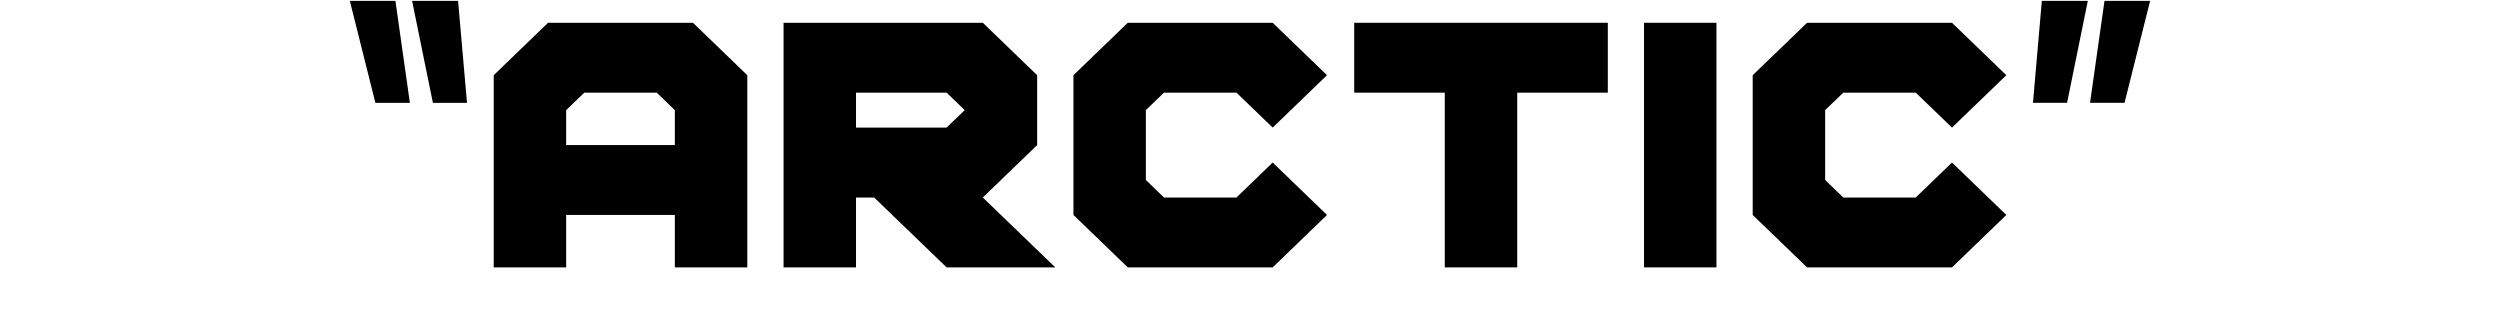 <?xml version="1.0" encoding="iso-8859-1"?>
<!-- Generator: Adobe Illustrator 19.0.0, SVG Export Plug-In . SVG Version: 6.00 Build 0)  -->
<svg version="1.1" xmlns="http://www.w3.org/2000/svg" xmlns:xlink="http://www.w3.org/1999/xlink" x="0px" y="0px"
	 viewBox="0 0 64 8" style="enable-background:new 0 0 64 8;" xml:space="preserve">
<g id="Layer_3_copy_37">
	<g id="XMLID_827_">
		<path id="XMLID_828_" d="M10.493,2.633H9.61L8.956,0.023h1.167L10.493,2.633z M11.955,2.633h-0.873L10.55,0.023h1.177
			L11.955,2.633z"/>
		<path id="XMLID_831_" d="M14.03,0.583h3.71l1.391,1.342v4.92h-1.855V5.503h-2.782v1.342h-1.855v-4.92L14.03,0.583z M16.813,2.372
			h-1.855l-0.464,0.447v0.895h2.782V2.819L16.813,2.372z"/>
		<path id="XMLID_834_" d="M26.551,1.925v1.789L25.16,5.056l1.855,1.789h-2.782l-1.855-1.789h-0.464v1.789h-1.855V0.583h5.101
			L26.551,1.925z M24.696,2.819l-0.463-0.447h-2.319v0.894h2.319L24.696,2.819z"/>
		<path id="XMLID_837_" d="M32.581,0.583l1.39,1.342l-1.39,1.341l-0.928-0.894h-1.855l-0.464,0.447v1.789l0.464,0.448h1.855
			l0.928-0.895l1.39,1.342l-1.39,1.342h-3.71l-1.391-1.342V1.925l1.391-1.342H32.581z"/>
		<path id="XMLID_839_" d="M38.841,2.372v4.473h-1.855V2.372h-2.318V0.583h6.492v1.789H38.841z"/>
		<path id="XMLID_841_" d="M43.941,6.845h-1.854V0.583h1.854V6.845z"/>
		<path id="XMLID_843_" d="M49.971,0.583l1.391,1.342l-1.391,1.341l-0.928-0.894h-1.855l-0.464,0.447v1.789l0.464,0.448h1.855
			l0.928-0.895l1.391,1.342l-1.391,1.342h-3.71l-1.392-1.342V1.925l1.392-1.342H49.971z"/>
		<path id="XMLID_845_" d="M52.271,0.023h1.177l-0.531,2.609h-0.873L52.271,0.023z M53.875,0.023h1.168l-0.655,2.609h-0.883
			L53.875,0.023z"/>
	</g>
</g>
<g id="Layer_1">
</g>
</svg>
